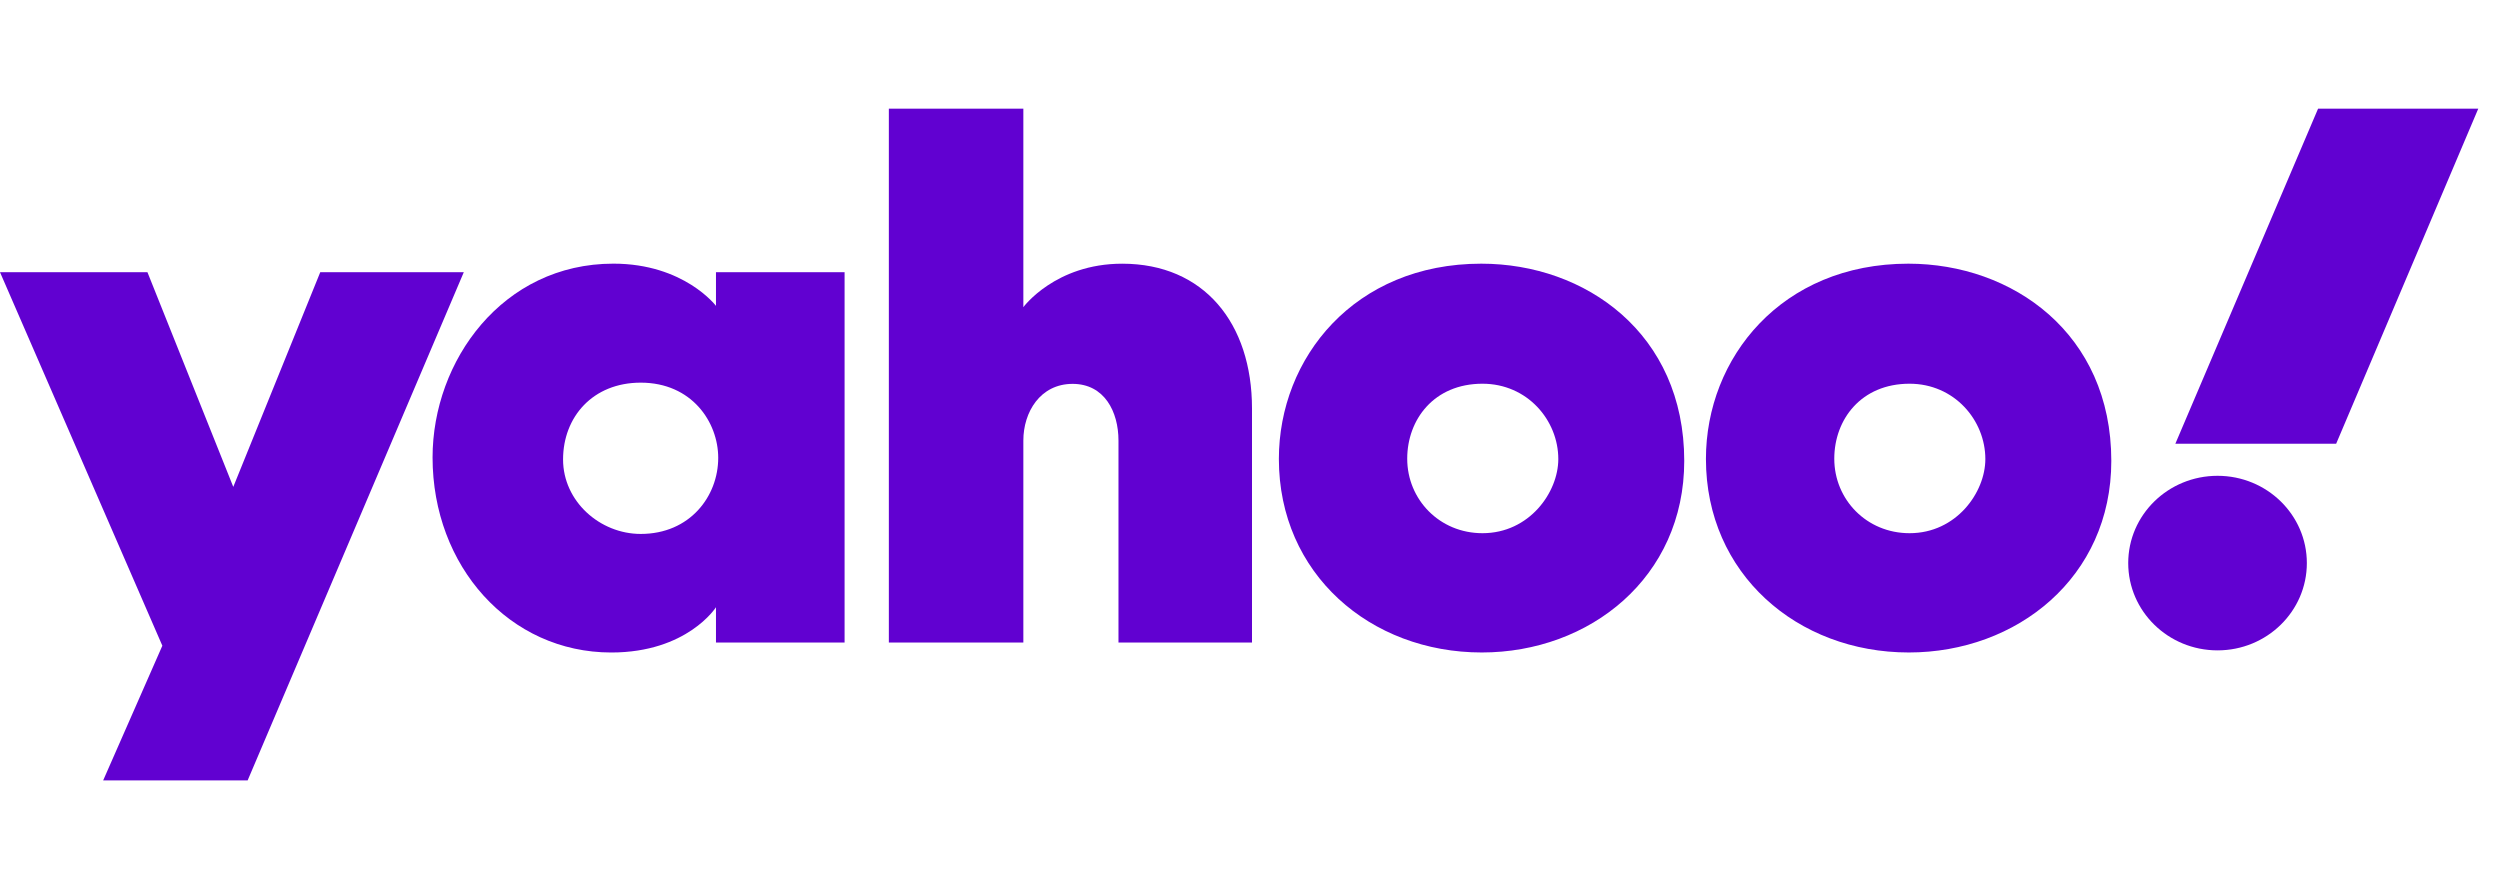 <svg width="115" height="40" viewBox="0 0 115 40" fill="none" xmlns="http://www.w3.org/2000/svg">
<path d="M0 12.521H6.782L10.731 22.396L14.732 12.521H21.335L11.392 35.897H4.746L7.468 29.703L0 12.521Z" fill="#6101D1"/>
<path d="M28.216 12.128C23.12 12.128 19.898 16.594 19.898 21.042C19.898 26.047 23.43 30.015 28.119 30.015C31.616 30.015 32.935 27.933 32.935 27.933V29.555H38.851V12.521H32.935V14.07C32.935 14.07 31.464 12.128 28.216 12.128V12.128ZM29.474 17.602C31.825 17.602 33.038 19.42 33.038 21.061C33.038 22.827 31.739 24.561 29.474 24.561C27.597 24.561 25.901 23.062 25.901 21.136C25.901 19.183 27.265 17.602 29.474 17.602Z" fill="#6101D1"/>
<path d="M40.887 29.555V5H47.074V14.129C47.074 14.129 48.544 12.13 51.621 12.13C55.386 12.13 57.592 14.872 57.592 18.789V29.555H51.45V20.264C51.45 18.938 50.804 17.658 49.34 17.658C47.85 17.658 47.074 18.958 47.074 20.264V29.555H40.887Z" fill="#6101D1"/>
<path d="M68.139 12.129C62.303 12.129 58.828 16.466 58.828 21.112C58.828 26.399 63.035 30.014 68.161 30.014C73.128 30.014 77.475 26.564 77.475 21.201C77.475 15.333 72.924 12.129 68.139 12.129V12.129ZM68.194 17.651C70.256 17.651 71.682 19.329 71.682 21.118C71.682 22.644 70.353 24.527 68.194 24.527C66.216 24.527 64.732 22.976 64.732 21.102C64.732 19.296 65.966 17.651 68.194 17.651V17.651Z" fill="#6101D1"/>
<path d="M87.783 12.129C81.948 12.129 78.473 16.466 78.473 21.112C78.473 26.399 82.68 30.014 87.805 30.014C92.773 30.014 97.12 26.564 97.12 21.201C97.12 15.333 92.569 12.129 87.783 12.129V12.129ZM87.839 17.651C89.9 17.651 91.326 19.329 91.326 21.118C91.326 22.644 89.998 24.527 87.839 24.527C85.861 24.527 84.377 22.976 84.377 21.102C84.377 19.296 85.611 17.651 87.839 17.651V17.651Z" fill="#6101D1"/>
<path d="M102.007 29.917C104.276 29.917 106.115 28.119 106.115 25.902C106.115 23.684 104.276 21.887 102.007 21.887C99.738 21.887 97.898 23.684 97.898 25.902C97.898 28.119 99.738 29.917 102.007 29.917Z" fill="#6101D1"/>
<path d="M107.463 20.412H100.066L106.631 5H114L107.463 20.412Z" fill="#6101D1"/>
</svg>
